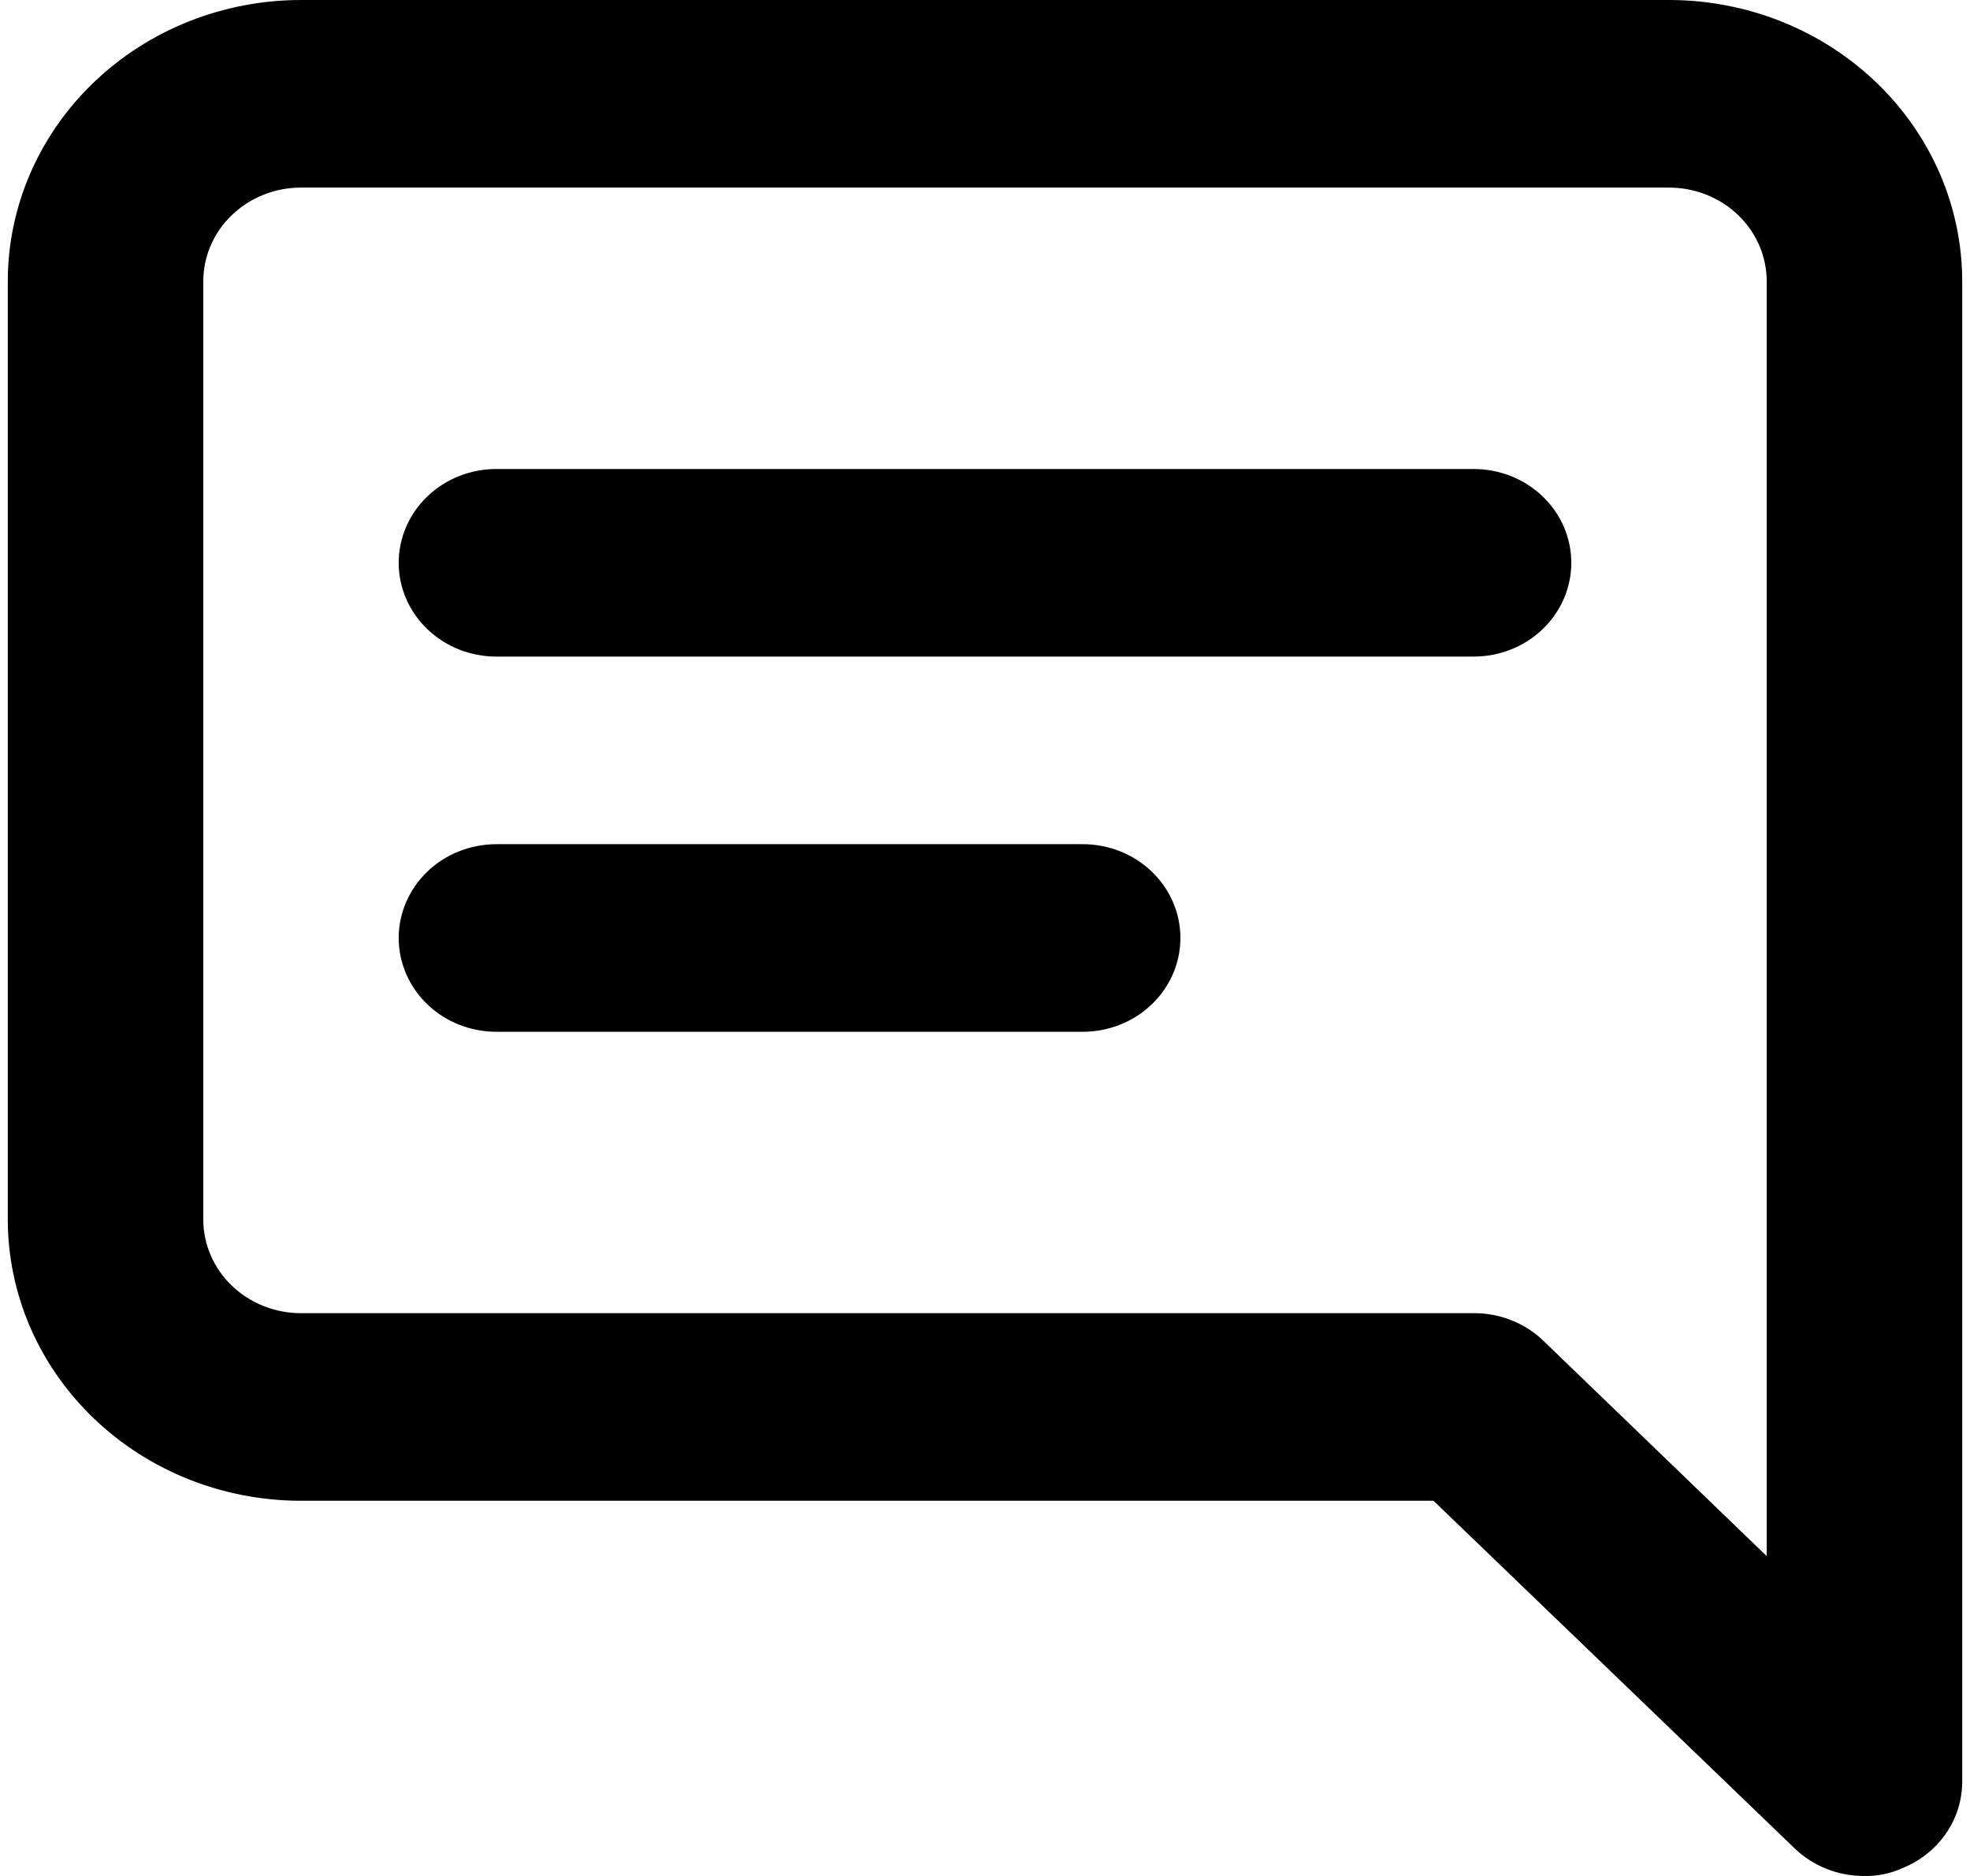 <svg width="21" height="20" viewBox="0 0 21 20" fill="none" xmlns="http://www.w3.org/2000/svg">
<path d="M11.542 9H5.292C5.015 9 4.75 9.105 4.555 9.293C4.36 9.48 4.25 9.735 4.25 10C4.25 10.265 4.36 10.52 4.555 10.707C4.75 10.895 5.015 11 5.292 11H11.542C11.818 11 12.083 10.895 12.278 10.707C12.474 10.52 12.583 10.265 12.583 10C12.583 9.735 12.474 9.48 12.278 9.293C12.083 9.105 11.818 9 11.542 9ZM15.708 5H5.292C5.015 5 4.75 5.105 4.555 5.293C4.36 5.48 4.25 5.735 4.25 6C4.25 6.265 4.36 6.52 4.555 6.707C4.75 6.895 5.015 7 5.292 7H15.708C15.985 7 16.25 6.895 16.445 6.707C16.64 6.52 16.75 6.265 16.75 6C16.75 5.735 16.64 5.48 16.445 5.293C16.25 5.105 15.985 5 15.708 5ZM17.792 0H3.208C2.38 0 1.585 0.316 0.999 0.879C0.413 1.441 0.083 2.204 0.083 3V13C0.083 13.796 0.413 14.559 0.999 15.121C1.585 15.684 2.38 16 3.208 16H15.281L19.135 19.71C19.233 19.803 19.348 19.876 19.475 19.926C19.602 19.976 19.738 20.001 19.875 20C20.012 20.003 20.147 19.976 20.271 19.92C20.461 19.845 20.624 19.718 20.739 19.554C20.854 19.39 20.916 19.197 20.917 19V3C20.917 2.204 20.587 1.441 20.001 0.879C19.415 0.316 18.62 0 17.792 0ZM18.833 16.59L16.448 14.29C16.351 14.197 16.235 14.124 16.108 14.074C15.981 14.024 15.845 13.999 15.708 14H3.208C2.932 14 2.667 13.895 2.472 13.707C2.276 13.52 2.167 13.265 2.167 13V3C2.167 2.735 2.276 2.48 2.472 2.293C2.667 2.105 2.932 2 3.208 2H17.792C18.068 2 18.333 2.105 18.528 2.293C18.724 2.48 18.833 2.735 18.833 3V16.59Z" fill="black"/>
</svg>
